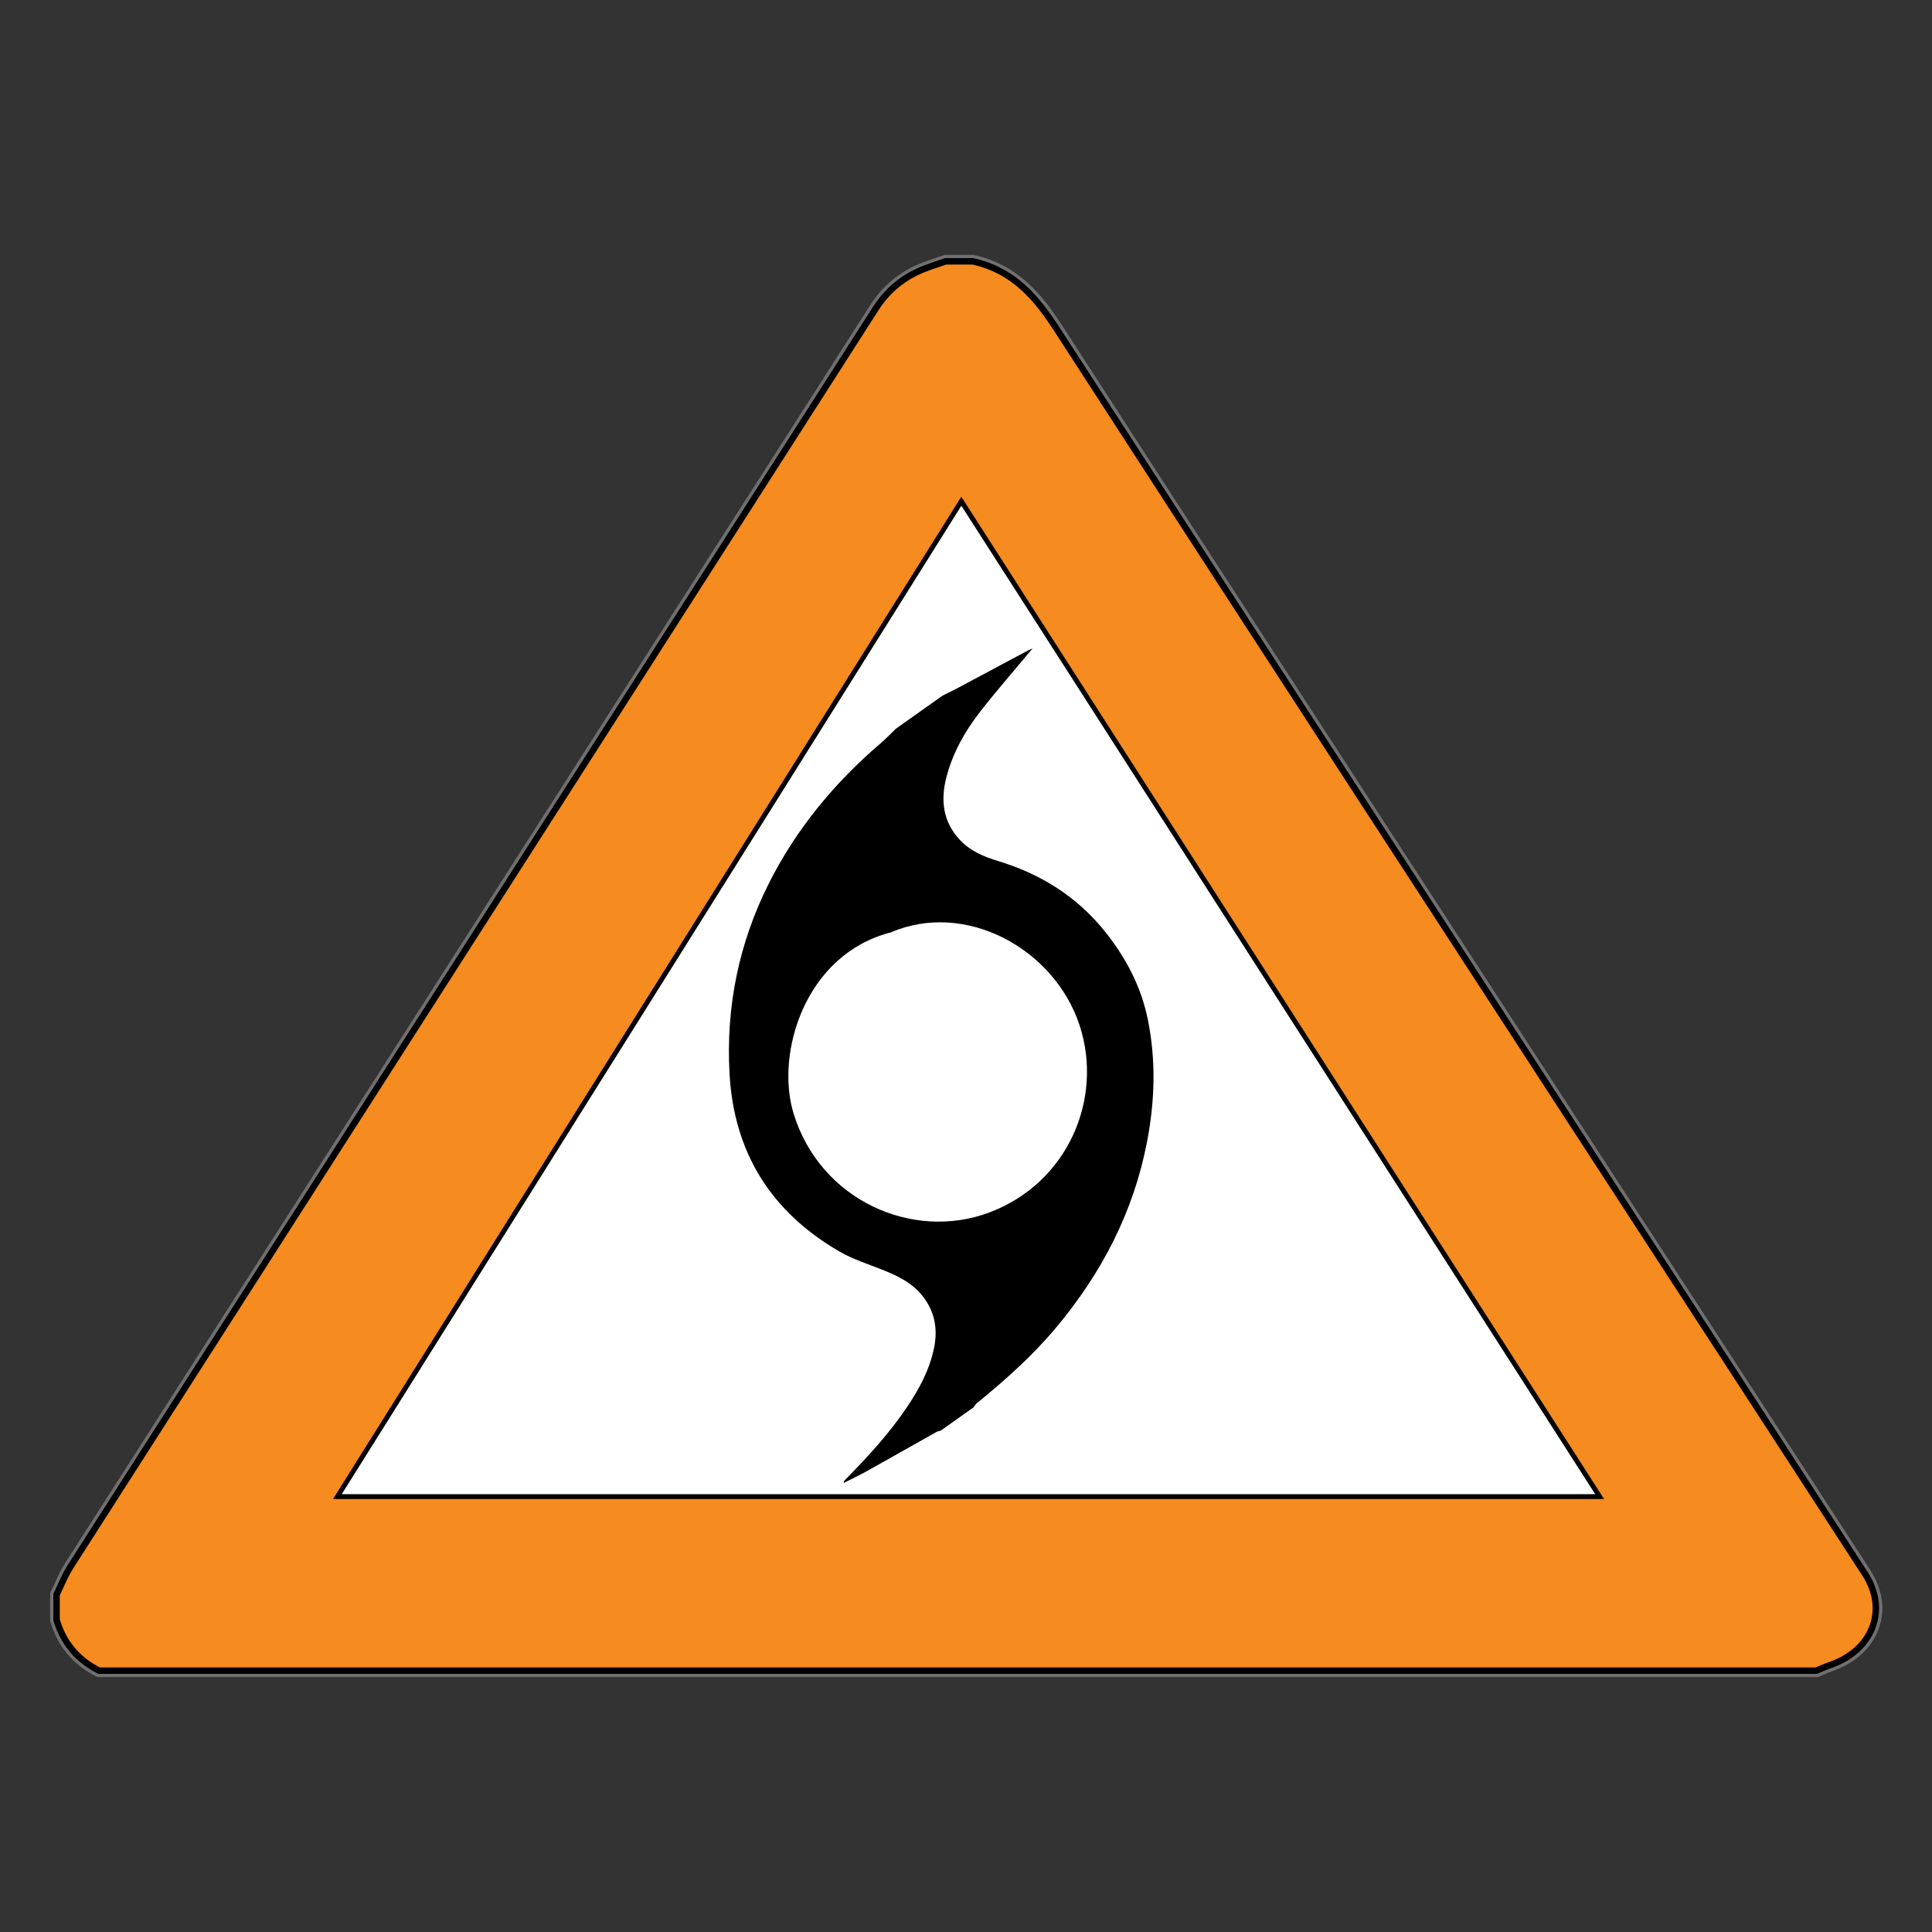 <?xml version="1.0" encoding="iso-8859-1"?>
<!-- Generator: Adobe Illustrator 16.0.0, SVG Export Plug-In . SVG Version: 6.00 Build 0)  -->
<!DOCTYPE svg PUBLIC "-//W3C//DTD SVG 1.1//EN" "http://www.w3.org/Graphics/SVG/1.1/DTD/svg11.dtd">
<svg version="1.1" id="Layer_1" xmlns="http://www.w3.org/2000/svg" xmlns:xlink="http://www.w3.org/1999/xlink" x="0px" y="0px"
	 width="600px" height="600px" viewBox="0 0 600 600" style="enable-background:new 0 0 600 600;" xml:space="preserve">
<rect x="0" y="0" width="600" height="600" fill="#333333" stroke="none"/>
<g style="opacity:0.3;">
	<path style="fill:#FFFFFF;" d="M302.145,81.164c12.775,2.862,19.796,11.376,26.251,21.356
		c63.985,98.91,128.263,197.656,192.458,296.448c19.454,29.938,38.945,59.852,58.35,89.814c7.275,11.233,2.343,23.808-10.926,28.354
		c-1.422,0.486-2.781,1.128-4.17,1.699c-177.785,0-355.566,0-533.349,0c-6.864-3.471-11.128-8.819-13.193-15.757
		c0-2.626,0-5.253,0-7.878c1.417-2.873,2.562-5.897,4.29-8.599c83.338-130.238,166.74-260.44,250.057-390.69
		c3.255-5.089,7.527-8.934,13.09-11.558c2.757-1.3,5.767-2.142,8.661-3.19C296.49,81.164,299.317,81.164,302.145,81.164
		 M302.366,79.164h-0.222h-8.481h-0.351l-0.331,0.12c-0.879,0.319-1.797,0.627-2.684,0.925c-2.038,0.685-4.146,1.393-6.149,2.337
		c-5.841,2.756-10.395,6.775-13.922,12.289c-47.569,74.365-95.962,149.959-142.763,223.065
		C91.696,373.772,55.927,429.646,20.171,485.524c-1.254,1.962-2.207,4.052-3.127,6.073c-0.41,0.9-0.834,1.832-1.271,2.719
		l-0.207,0.418v0.467v7.878v0.291l0.083,0.279c2.276,7.646,7.057,13.355,14.208,16.972l0.425,0.215h0.477h533.349h0.396l0.365-0.15
		c0.444-0.183,0.886-0.372,1.327-0.562c0.938-0.403,1.824-0.784,2.729-1.094c7.284-2.496,12.477-7.284,14.62-13.482
		c1.998-5.775,1.052-12.115-2.663-17.851c-13.466-20.793-27.198-41.908-40.479-62.329c-5.958-9.162-11.917-18.324-17.872-27.488
		c-14.067-21.648-28.139-43.295-42.21-64.941c-49.302-75.844-100.282-154.27-150.245-231.503
		c-5.878-9.088-13.335-19.049-27.493-22.222L302.366,79.164L302.366,79.164z"/>
</g>
<path style="fill:#F68B1F;stroke:#000000;stroke-width:2;stroke-miterlimit:10;" d="M17.565,503.079c0-2.626,0-5.253,0-7.878
	c1.417-2.873,2.562-5.897,4.29-8.599c83.338-130.238,166.74-260.44,250.057-390.69c3.255-5.089,7.527-8.934,13.09-11.558
	c2.757-1.3,5.767-2.142,8.661-3.19c2.827,0,5.654,0,8.481,0c12.775,2.862,19.796,11.376,26.251,21.356
	c63.985,98.91,128.263,197.656,192.458,296.448c19.454,29.938,38.945,59.852,58.35,89.814c7.275,11.233,2.343,23.808-10.926,28.354
	c-1.422,0.486-2.781,1.128-4.17,1.699c-177.785,0-355.566,0-533.349,0C23.895,515.365,19.631,510.017,17.565,503.079z"/>
<path style="fill-rule:evenodd;clip-rule:evenodd;fill:#FFFFFF;" d="M298.55,155.66c66.18,103.2,131.869,205.636,198.236,309.128
	c-131.123,0-261.259,0-392.014,0C169.207,361.998,233.673,259.157,298.55,155.66z"/>
<path style="fill:none;stroke:#000000;stroke-width:1.5;stroke-miterlimit:10;" d="M298.55,155.66
	c-64.877,103.497-129.343,206.338-193.777,309.128c130.755,0,260.891,0,392.014,0C430.419,361.296,364.729,258.86,298.55,155.66z"/>
<g>
	<path d="M278.183,226.343c4.832-3.429,9.664-6.858,14.497-10.288c1.798-0.908,3.609-1.781,5.389-2.727
		c7.146-3.806,14.279-7.637,21.425-11.445c0.482-0.256,1.027-0.401,1.143-0.445c-5.301,6.358-10.928,12.781-16.178,19.501
		c-4.762,6.1-8.565,12.811-10.533,20.396c-1.88,7.254-1.11,13.955,4.308,19.641c3.243,3.403,7.398,5.109,11.759,6.43
		c13.229,4.009,24.485,11.06,33.165,21.888c6.474,8.075,11.23,17.084,13.31,27.312c2.573,12.644,2.188,25.31-0.231,37.927
		c-4.176,21.803-14.082,40.825-28.242,57.752c-7.312,8.739-15.771,16.281-24.582,23.454c-0.445,0.363-0.749,0.901-1.118,1.359
		c-3.374,2.394-6.748,4.789-10.122,7.183c-0.441,0.134-0.923,0.194-1.318,0.414c-7.207,4.048-14.391,8.136-21.611,12.161
		c-2.359,1.313-4.809,2.466-7.216,3.691c0.011-0.519,0.214-0.751,0.429-0.969c6.996-7.082,13.72-14.395,19.292-22.688
		c3.795-5.649,6.97-11.59,8.339-18.328c1.156-5.687,0.291-10.955-3.289-15.71c-3.355-4.457-8.097-6.672-13.076-8.637
		c-4.352-1.721-8.89-3.17-12.914-5.489c-21.245-12.244-32.864-30.69-34.24-55.226c-1.158-20.641,2.823-40.378,12.071-58.887
		c8.522-17.056,20.471-31.482,34.936-43.861C275.189,229.374,276.651,227.817,278.183,226.343z"/>
	<path style="fill-rule:evenodd;clip-rule:evenodd;fill:#FFFFFF;" d="M276.632,289.571c23.224-10.001,50.768,5.032,58.621,28.78
		c7.49,22.653-3.453,48.984-28.063,58.215c-23.687,8.884-52.411-3.705-60.723-30.711
		C240.693,327.099,250.056,296.371,276.632,289.571z"/>
</g>
</svg>
